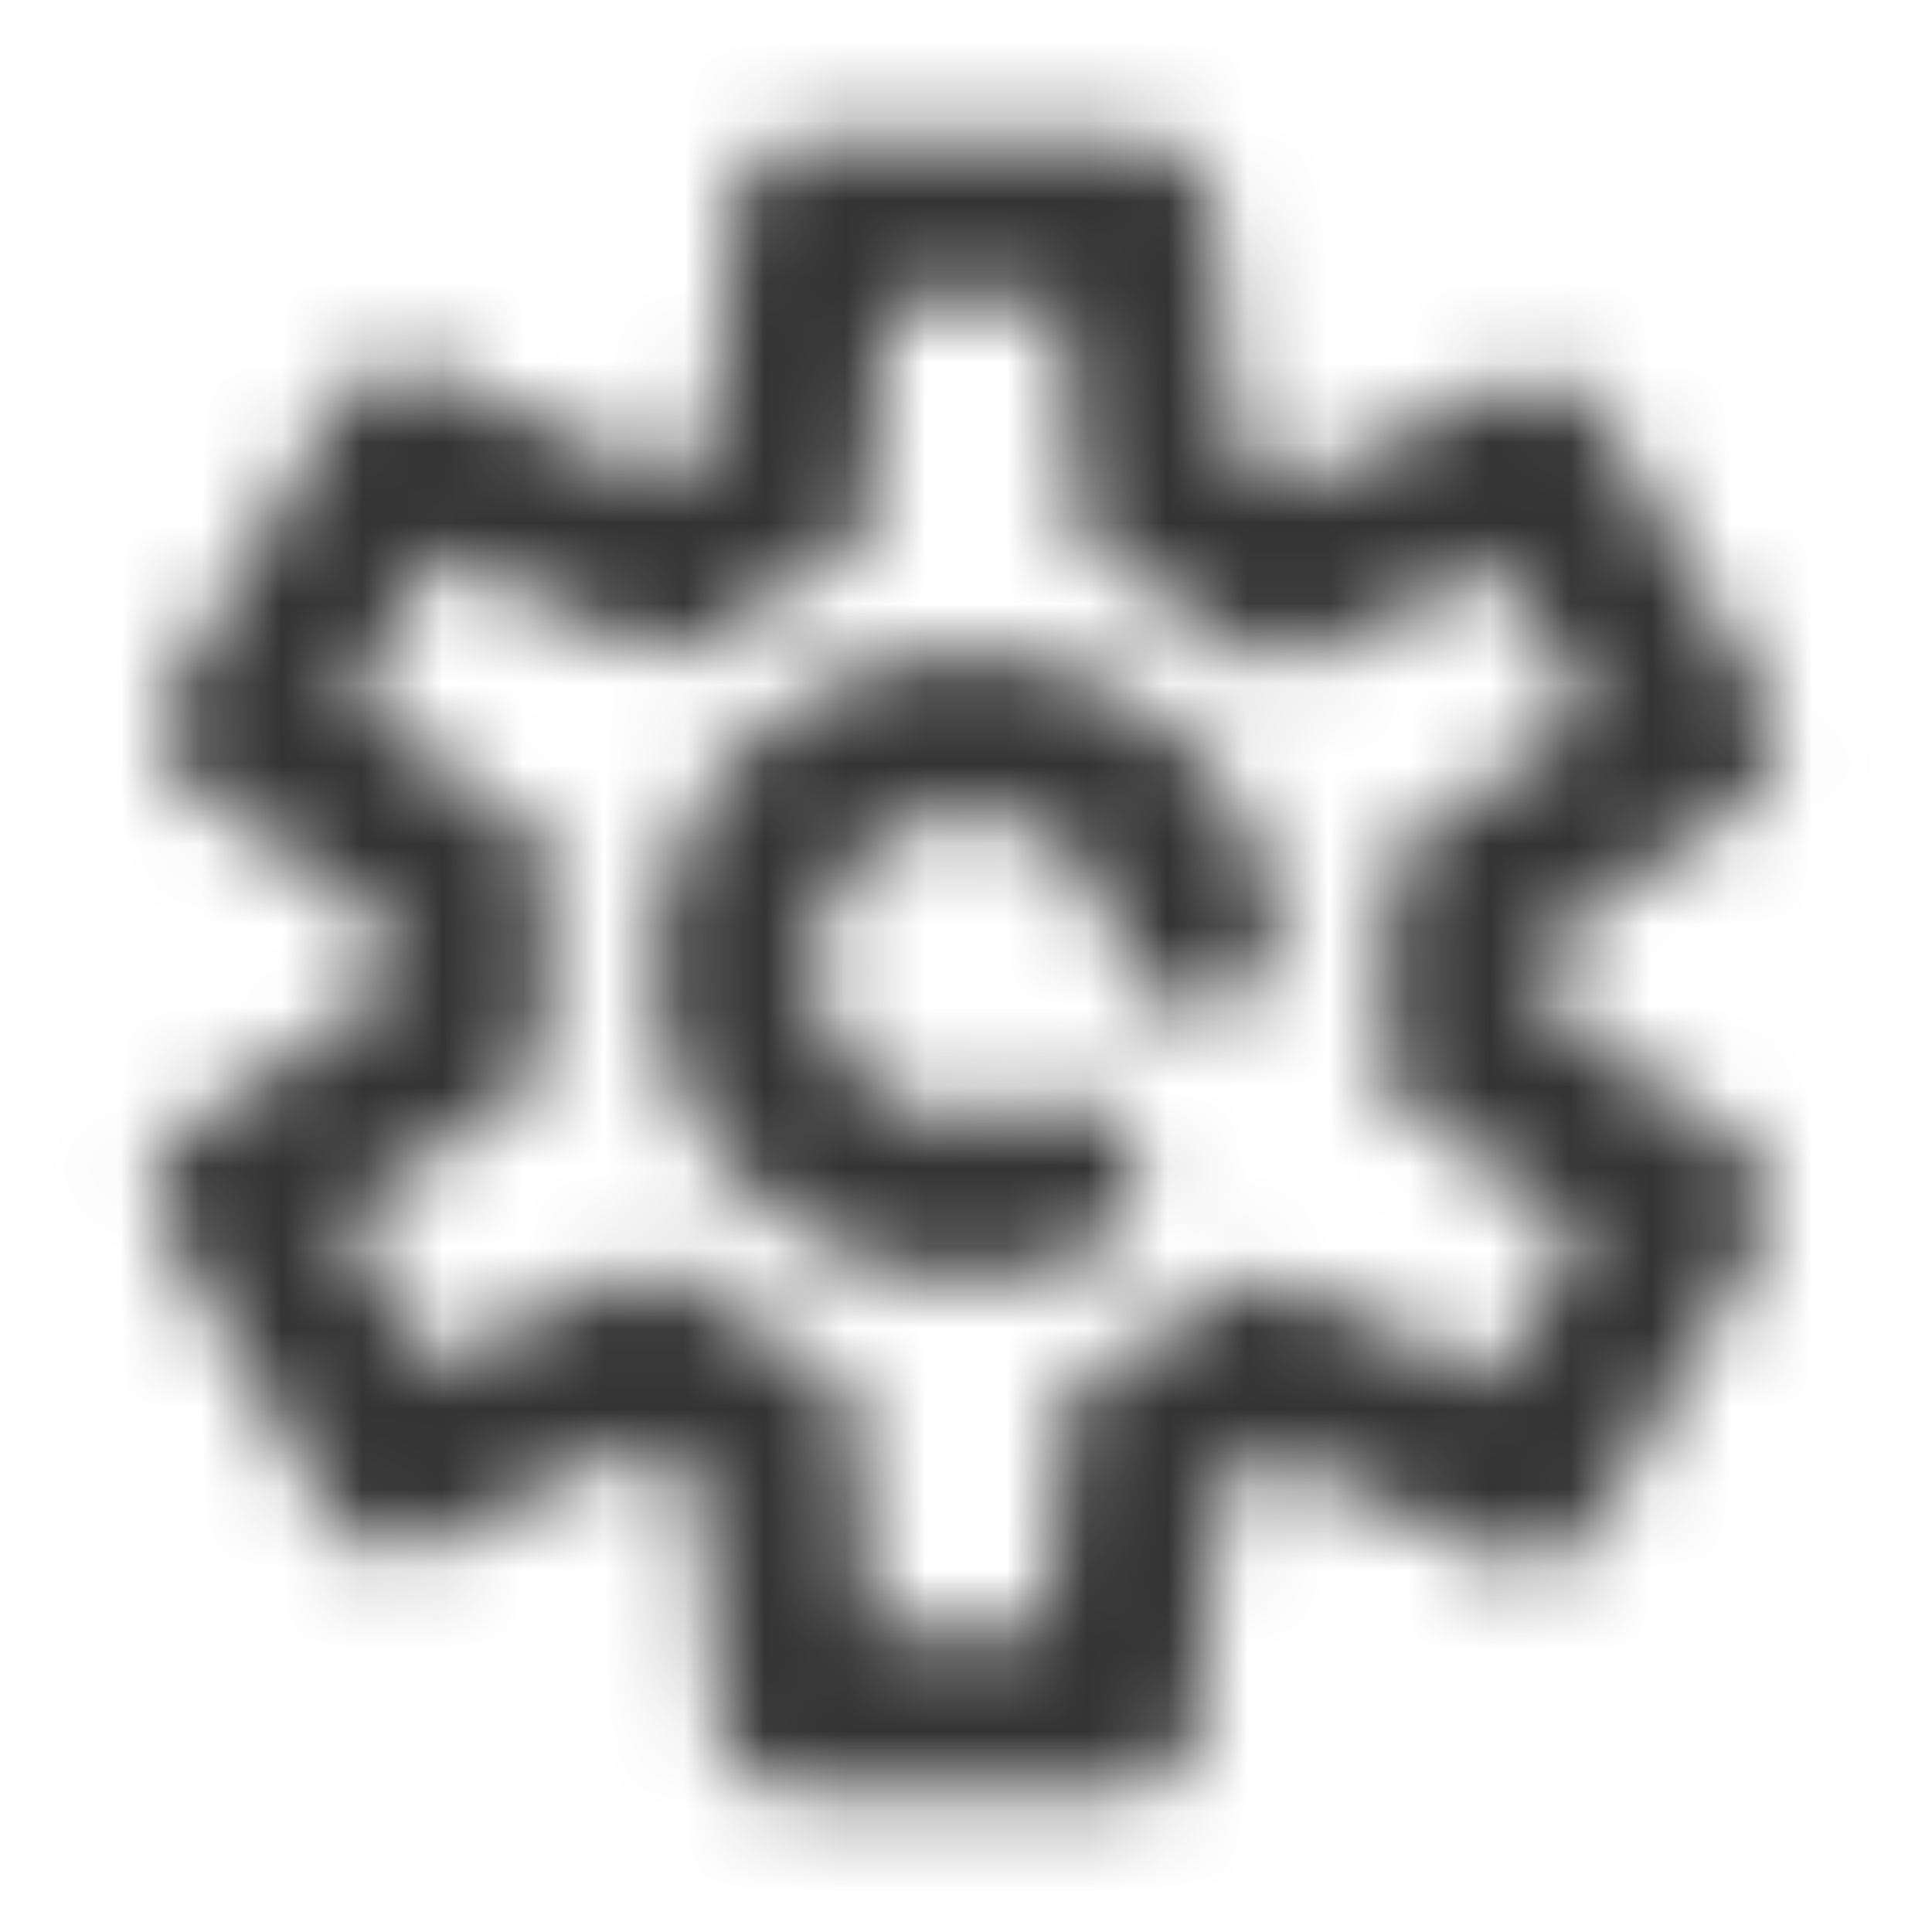 <svg xmlns="http://www.w3.org/2000/svg" width="24" height="24" fill="none"><mask id="a" width="22" height="22" x="1" y="1" maskUnits="userSpaceOnUse" style="mask-type:alpha"><g fill="#000"><path d="M10.398 11.059a1.866 1.866 0 0 1 2.56-.682l.002.001c.504.291.826.791.912 1.339a1 1 0 0 0 1.976-.31 3.88 3.88 0 0 0-1.886-2.76 3.866 3.866 0 0 0-5.298 1.416 3.866 3.866 0 0 0 1.417 5.295 3.85 3.85 0 0 0 3.47.2 1 1 0 0 0-.802-1.832 1.85 1.85 0 0 1-1.667-.099l-.005-.003a1.866 1.866 0 0 1-.682-2.56z"/><path fill-rule="evenodd" d="M14.093 1.75h-4a1 1 0 0 0-.996.917L8.858 5.53q-.358.183-.692.402L5.462 4.658a1 1 0 0 0-1.292.404l-2 3.464a1 1 0 0 0 .296 1.322l2.308 1.602q-.04.44-.02.888l-2.381 1.653a1 1 0 0 0-.296 1.322l2 3.463a1 1 0 0 0 1.292.405l2.582-1.217q.354.245.719.44l.244 2.93a1 1 0 0 0 .996.916h4a1 1 0 0 0 .997-.917l.238-2.864a8 8 0 0 0 .693-.403l2.702 1.273a1 1 0 0 0 1.292-.404l2-3.464a1 1 0 0 0-.296-1.322l-2.31-1.603q.04-.439.02-.888l2.38-1.652a1 1 0 0 0 .296-1.321l-2-3.464a1 1 0 0 0-1.293-.405l-2.583 1.218a8 8 0 0 0-.712-.436l-.245-2.931a1 1 0 0 0-.996-.917m-3.29 4.527.21-2.527h2.16l.215 2.578a1 1 0 0 0 .595.833 5.9 5.9 0 0 1 1.32.812 1 1 0 0 0 1.054.125l2.293-1.08 1.08 1.87-2.102 1.459a1 1 0 0 0-.42.96 4.7 4.7 0 0 1-.038 1.527 1 1 0 0 0 .413 1.006l2.057 1.428-1.08 1.87-2.4-1.131a1 1 0 0 0-1.04.116 5.5 5.5 0 0 1-1.301.756 1 1 0 0 0-.618.843l-.211 2.528h-2.16l-.214-2.577a1 1 0 0 0-.596-.833 5.9 5.9 0 0 1-1.326-.815 1 1 0 0 0-1.053-.126l-2.292 1.08-1.08-1.87 2.103-1.46a1 1 0 0 0 .42-.958 4.7 4.7 0 0 1 .038-1.529 1 1 0 0 0-.412-1.006L4.362 8.73l1.08-1.87 2.4 1.132a1 1 0 0 0 1.041-.116c.4-.31.838-.566 1.301-.755a1 1 0 0 0 .619-.843" clip-rule="evenodd"/></g></mask><g mask="url(#a)"><path fill="#333" d="M0 0h24v24H0z"/></g></svg>